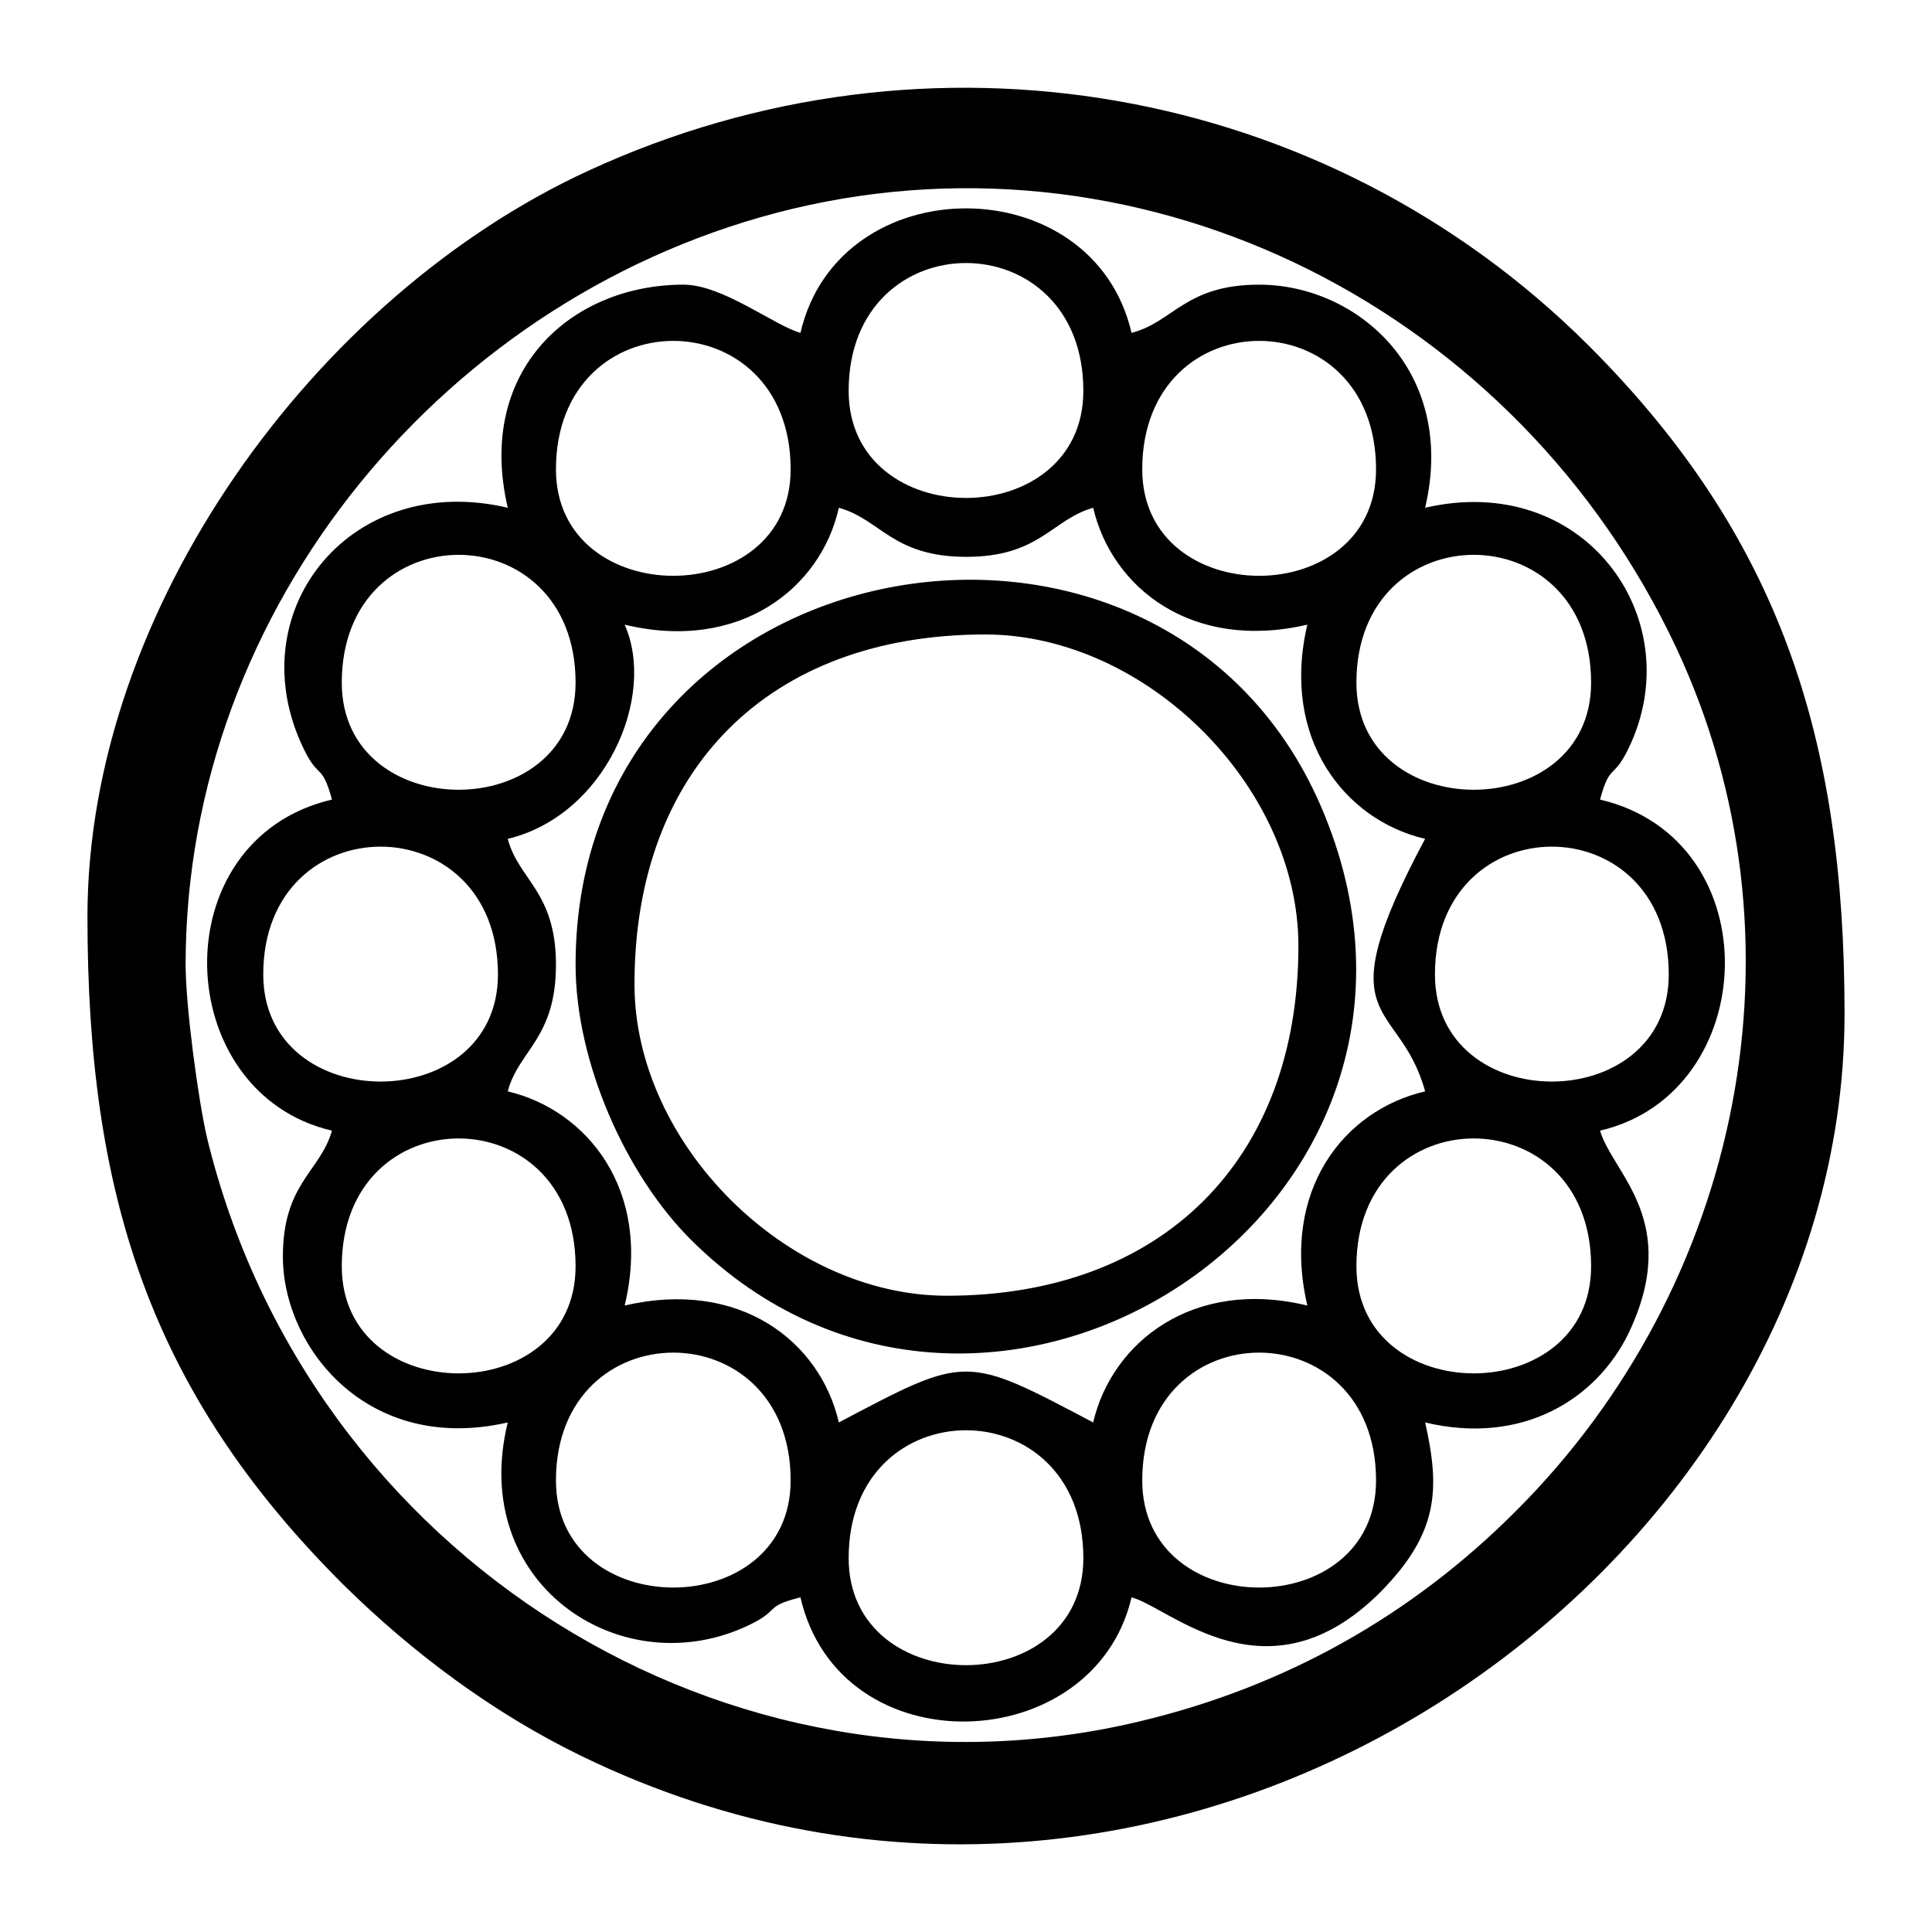 <?xml version="1.0" encoding="UTF-8"?>
<!DOCTYPE svg PUBLIC "-//W3C//DTD SVG 1.1//EN" "http://www.w3.org/Graphics/SVG/1.1/DTD/svg11.dtd">
<!-- Creator: CorelDRAW X7 -->
<svg xmlns="http://www.w3.org/2000/svg" xml:space="preserve" width="2.165in" height="2.165in" version="1.1" style="shape-rendering:geometricPrecision; text-rendering:geometricPrecision; image-rendering:optimizeQuality; fill-rule:evenodd; clip-rule:evenodd"
viewBox="0 0 2165 2165"
 xmlns:xlink="http://www.w3.org/1999/xlink">
 <defs>
  <style type="text/css">
   <![CDATA[
    .fil0 {fill:black}
   ]]>
  </style>
 </defs>
 <g id="Layer_x0020_1">
  <path class="fil0" d="M645 1081c0,109 56,235 129,308 332,331 901,-35 706,-486 -179,-413 -835,-298 -835,178zm66 22c0,-241 151,-392 393,-392 180,0 351,170 351,349 0,240 -153,392 -394,392 -179,0 -350,-170 -350,-349zm-613 -76c0,308 68,531 287,749 77,76 168,144 267,192 669,325 1415,-204 1415,-832 0,-308 -72,-534 -287,-749 -295,-294 -740,-371 -1120,-196 -307,141 -562,492 -562,836zm110 54c0,-401 293,-754 680,-847 402,-96 813,115 990,491 154,328 74,716 -180,969 -116,116 -257,196 -421,235 -460,110 -931,-184 -1045,-654 -10,-43 -24,-148 -24,-194zm689 -708c-29,-8 -87,-54 -131,-54 -126,0 -233,96 -197,250 -174,-41 -299,112 -232,263 20,45 23,20 35,64 -192,45 -181,329 0,371 -13,46 -55,59 -55,141 0,102 95,222 252,186 -44,179 123,292 264,230 45,-20 20,-23 64,-34 44,191 329,180 371,0 43,11 152,121 279,-6 65,-66 67,-115 50,-190 109,26 192,-26 228,-100 60,-126 -18,-179 -32,-227 181,-42 192,-326 0,-371 12,-44 15,-19 35,-64 63,-142 -54,-304 -231,-263 36,-153 -76,-250 -186,-250 -83,0 -96,42 -143,54 -43,-186 -328,-186 -371,0zm54 65c0,-191 263,-191 263,0 0,160 -263,160 -263,0zm-328 88c0,-192 263,-192 263,0 0,159 -263,159 -263,0zm657 0c0,-192 262,-192 262,0 0,159 -262,159 -262,0zm-580 174c129,31 220,-41 240,-131 47,13 60,55 143,55 82,0 96,-42 142,-55 21,90 111,161 240,131 -30,128 42,219 132,240 -114,213 -29,177 0,283 -91,21 -162,111 -132,240 -128,-31 -219,41 -240,131 -144,-76 -141,-76 -285,0 -21,-91 -111,-161 -240,-131 31,-129 -42,-219 -131,-240 12,-46 54,-59 54,-142 0,-82 -42,-95 -54,-141 109,-26 167,-159 131,-240zm-317 65c0,-191 262,-191 262,0 0,160 -262,160 -262,0zm1137 0c0,-191 263,-191 263,0 0,160 -263,160 -263,0zm-1225 327c0,-191 263,-191 263,0 0,160 -263,160 -263,0zm1313 0c0,-191 262,-191 262,0 0,160 -262,160 -262,0zm-1225 327c0,-191 262,-191 262,0 0,160 -262,160 -262,0zm1137 0c0,-191 263,-191 263,0 0,160 -263,160 -263,0zm-897 240c0,-191 263,-191 263,0 0,160 -263,160 -263,0zm657 0c0,-191 262,-191 262,0 0,160 -262,160 -262,0zm-329 87c0,-191 263,-191 263,0 0,160 -263,160 -263,0z"/>
 </g>
</svg>
